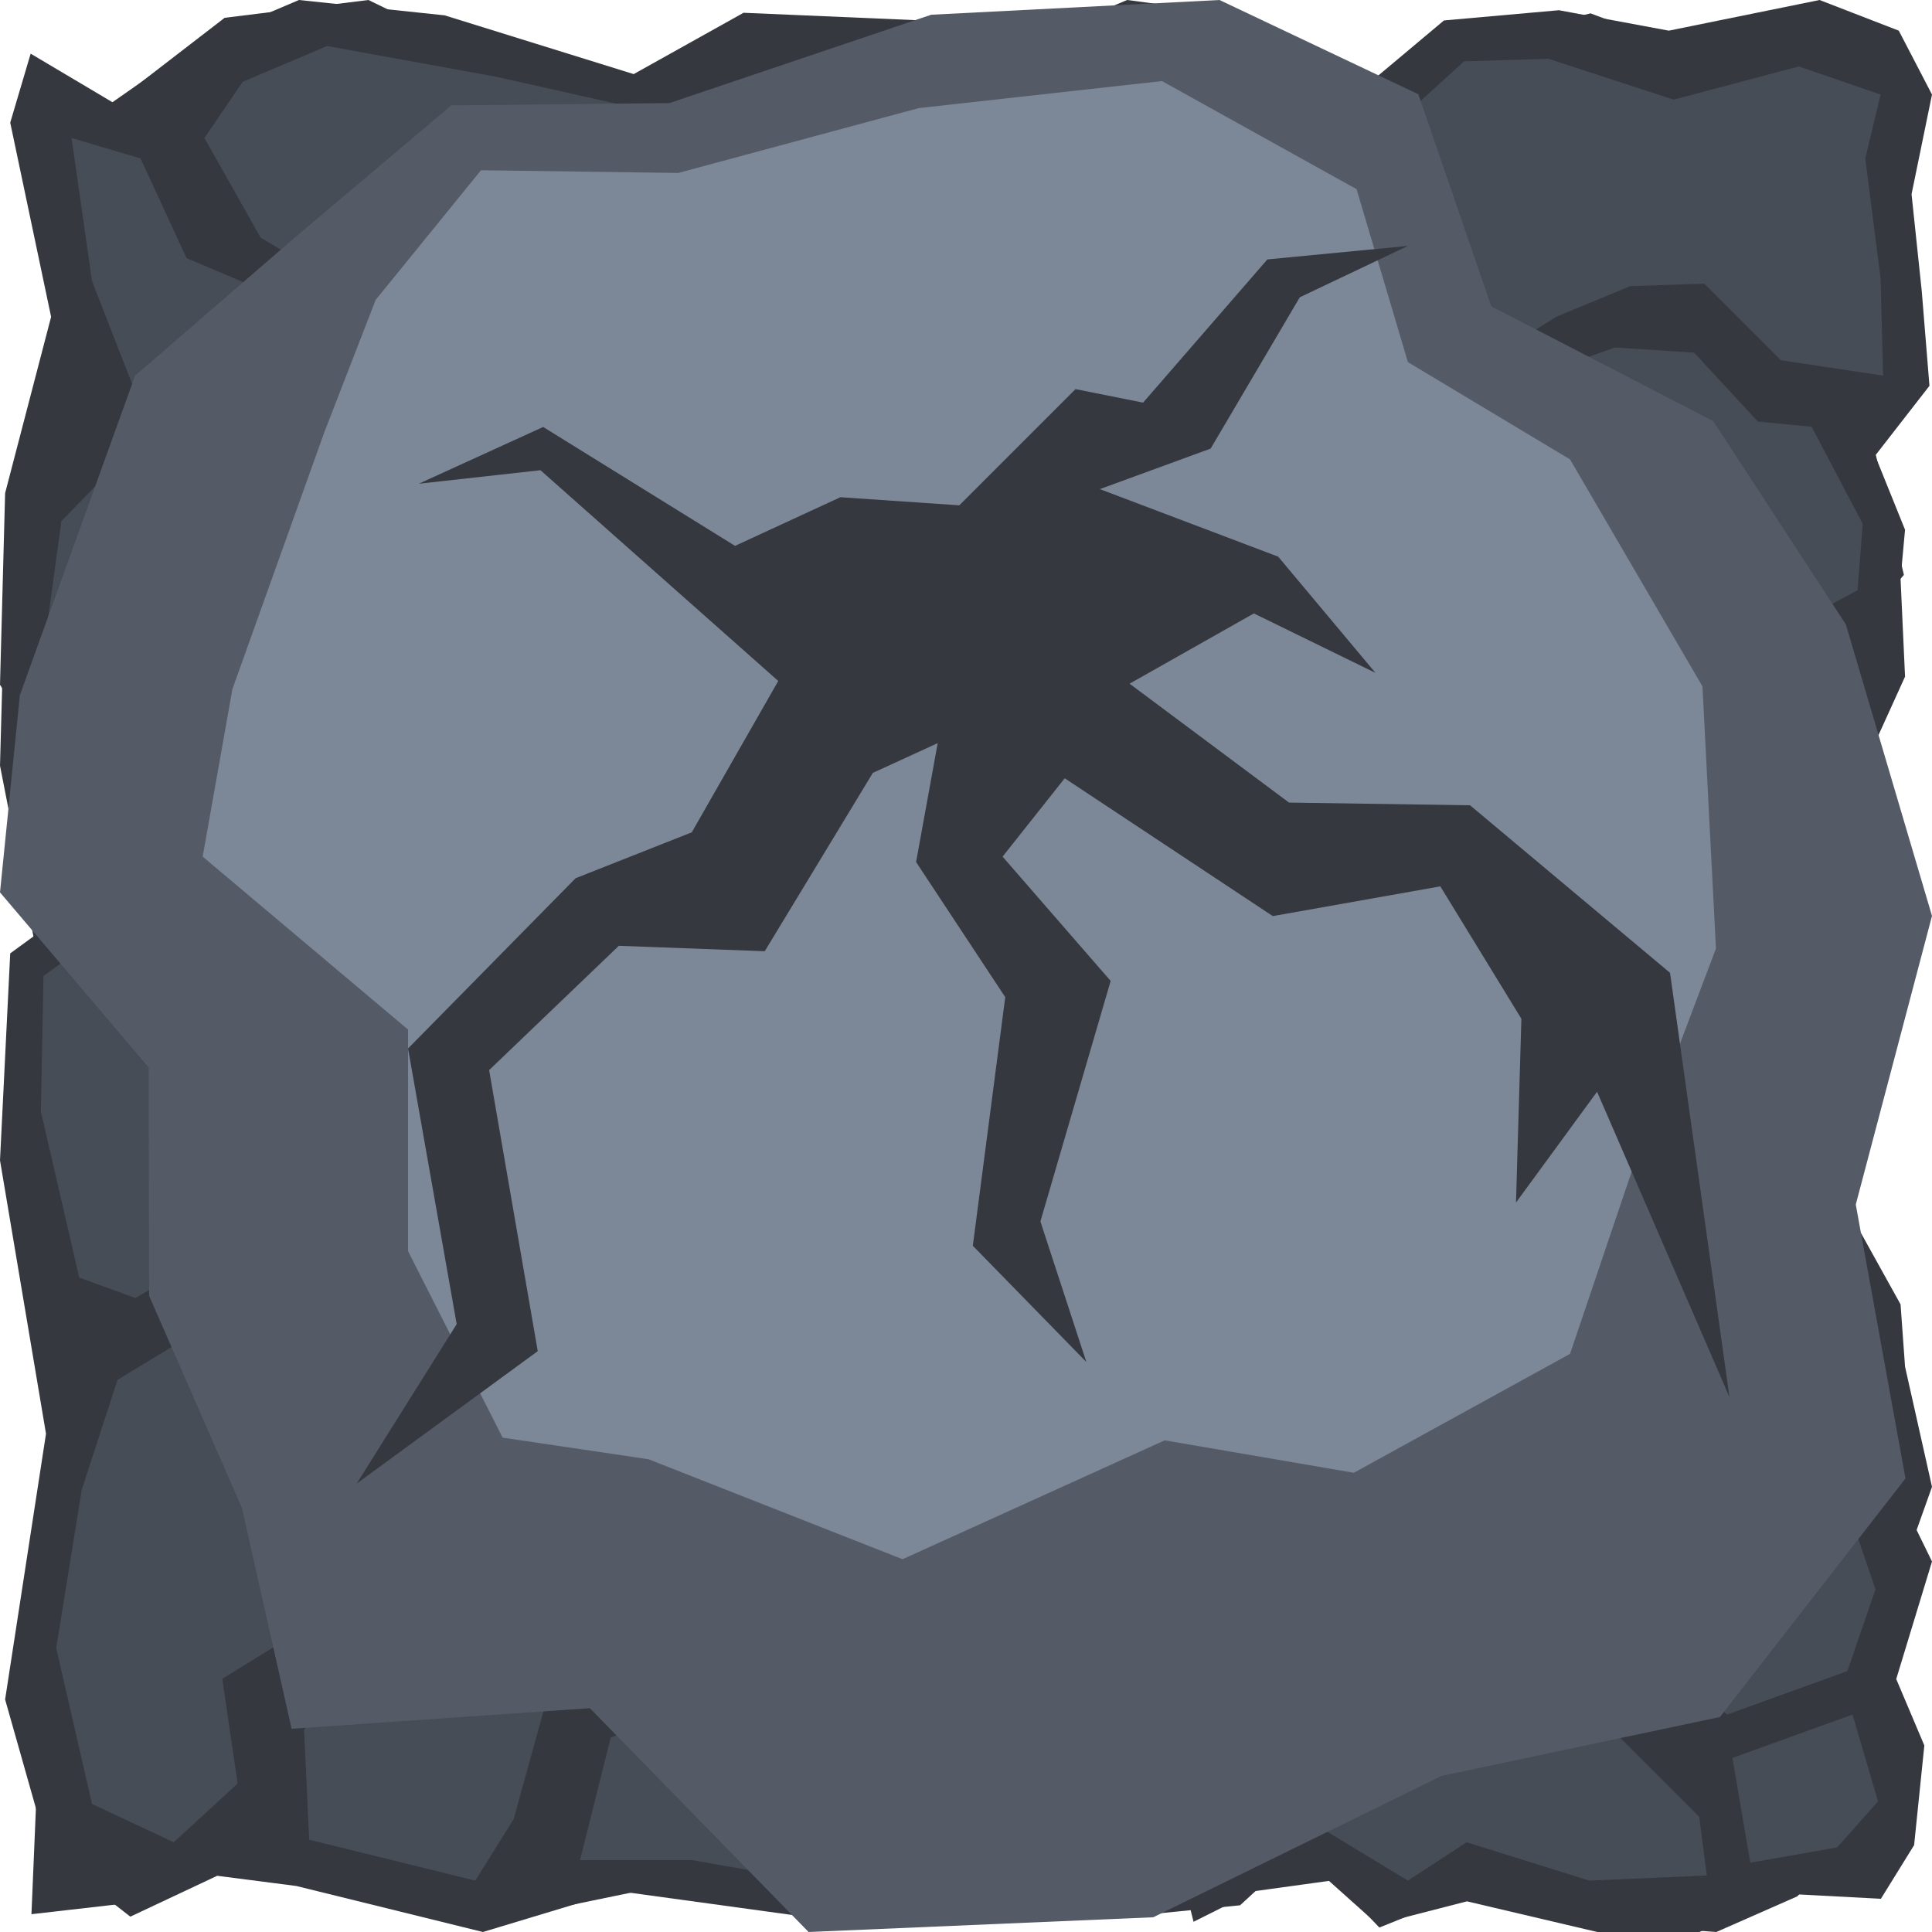 <?xml version="1.0" standalone="no"?><!-- Generator: Gravit.io --><svg xmlns="http://www.w3.org/2000/svg" xmlns:xlink="http://www.w3.org/1999/xlink" style="isolation:isolate" viewBox="0 0 144 144" width="144" height="144"><defs><clipPath id="_clipPath_Bhko4WNLUpdb6pVYIzlBbNhpJbGVALqT"><rect width="144" height="144"/></clipPath></defs><g clip-path="url(#_clipPath_Bhko4WNLUpdb6pVYIzlBbNhpJbGVALqT)"><path d=" M 4.353 79.3 L 0 57.069 L 0.335 44.793 L 6.363 35.502 L 6.363 26.544 L 2.344 15.926 L 7.702 8.295 L 16.744 1.327 L 27.46 0 L 43.87 7.963 L 52.912 2.986 L 64.633 6.968 L 70.66 2.654 L 82.047 6.968 L 89.079 4.977 L 101.805 5.972 L 109.172 3.318 L 118.549 0.995 L 128.26 4.645 L 137.972 8.959 L 139.981 15.926 L 142.995 23.558 L 137.972 29.53 L 141.991 39.484 L 141.656 43.134 L 141.991 50.433 L 138.977 57.069 L 142.995 66.691 L 140.986 71.336 L 138.977 75.982 L 138.977 83.281 L 137.972 90.581 L 141.656 97.217 L 141.991 101.862 L 144 110.82 L 141.991 116.461 L 138.642 123.429 L 139.647 135.705 L 133.953 141.346 L 127.926 144 L 118.884 143.336 L 113.526 139.355 L 102.809 143.668 L 97.116 137.696 L 92.428 142.009 L 85.73 142.673 L 76.353 142.341 L 72.335 137.364 L 64.967 143.336 L 56.93 139.023 L 40.856 142.341 L 31.479 141.014 L 27.46 138.691 L 25.451 135.041 L 17.749 134.378 L 11.051 141.677 L 2.344 142.673 L 2.679 134.71 L 5.023 126.415 L 7.367 114.802 L 7.033 107.171 L 3.684 100.203 L 6.363 89.585 L 4.353 79.3 Z " fill="rgb(53,56,62)"/><g id="Group"><path d=" M 11.998 62.869 L 0.762 71.058 L 0 86.485 L 3.428 106.863 L 0.381 126.669 L 3.619 138.096 L 9.713 142.857 L 16.188 139.81 L 22.092 140.572 L 35.995 144 L 46.088 140.953 L 65.514 143.619 L 80.369 142.476 L 84.94 138.287 L 83.416 129.145 L 67.8 119.051 L 66.466 112.957 L 46.088 109.148 L 36.376 93.722 L 41.327 89.532 L 40.375 84.771 L 25.711 74.296 L 23.616 65.535 L 18.283 60.965 L 14.665 59.631 L 11.998 62.869 Z " fill="rgb(53,56,62)"/><path d=" M 15.617 62.086 L 13.331 65.324 L 3.238 72.751 L 3.047 82.845 L 5.904 95.224 L 10.094 96.748 L 17.902 92.177 L 26.853 93.32 L 32.376 92.367 L 35.995 86.844 L 31.043 81.321 L 21.521 77.132 L 21.14 67.99 L 15.617 62.086 Z " fill="rgb(70,77,87)"/><path d=" M 34.281 96.938 L 38.661 103.985 L 41.518 111.222 L 55.611 114.84 L 62.467 117.126 L 64.943 121.506 L 60.753 124.744 L 48.374 123.41 L 40.756 126.648 L 38.28 135.599 L 35.423 140.17 L 23.044 137.123 L 22.663 128.933 L 30.091 119.411 L 30.853 112.174 L 30.091 102.652 L 34.281 96.938 Z " fill="rgb(70,77,87)"/><path d=" M 27.425 97.509 L 20.378 95.795 L 8.761 102.842 L 6.094 111.031 L 4.19 122.839 L 6.856 134.456 L 12.95 137.313 L 17.712 132.933 L 16.569 125.124 L 23.996 120.554 L 25.52 111.222 L 27.425 97.509 Z " fill="rgb(70,77,87)"/><path d=" M 45.517 129.505 L 52.183 127.029 L 60.563 129.314 L 68.371 124.172 L 76.179 128.172 L 81.893 132.933 L 79.798 138.456 L 67.8 141.503 L 51.611 138.646 L 43.232 138.646 L 45.517 129.505 Z " fill="rgb(70,77,87)"/></g><g id="Group"><path d=" M 86.675 124.384 L 93.722 132.192 L 88.389 140.953 L 88.96 143.238 L 93.531 140.953 L 99.054 140.191 L 102.673 143.429 L 109.338 141.715 L 119.051 144 L 126.669 144 L 132.954 141.143 L 140.191 141.524 L 142.667 137.525 L 143.429 130.097 L 141.334 125.146 L 144 116.385 L 140.001 108.196 L 127.812 103.435 L 120.194 97.34 L 117.337 85.532 L 107.243 76.01 L 100.006 78.486 L 101.149 91.436 L 94.483 98.102 L 86.294 100.768 L 78.486 108.767 L 79.819 117.147 L 86.104 118.861 L 86.675 124.384 Z " fill="rgb(53,56,62)"/><path d=" M 83.226 110.841 L 85.702 105.508 L 92.939 101.699 L 98.271 104.747 L 94.843 112.174 L 88.939 116.935 L 82.845 114.65 L 83.226 110.841 Z " fill="rgb(70,77,87)"/><path d=" M 90.082 123.41 L 91.225 119.03 L 97.509 112.745 L 101.128 107.794 L 104.175 111.031 L 104.556 120.744 L 109.698 127.219 L 119.03 127.791 L 126.648 135.409 L 127.219 139.789 L 118.459 140.17 L 109.317 137.313 L 104.937 140.17 L 98.652 136.361 L 95.034 136.742 L 96.748 132.362 L 90.082 123.41 Z " fill="rgb(70,77,87)"/><path d=" M 103.985 81.893 L 109.127 82.464 L 114.84 89.13 L 117.697 101.128 L 127.791 107.794 L 137.504 111.793 L 139.789 118.459 L 137.694 124.553 L 128.743 127.791 L 121.887 122.649 L 114.65 121.887 L 108.365 116.935 L 107.032 108.746 L 99.224 102.271 L 101.509 96.557 L 105.889 92.367 L 103.985 81.893 Z " fill="rgb(70,77,87)"/><path d=" M 129.124 131.028 L 138.075 127.791 L 139.979 134.266 L 136.932 137.694 L 130.457 138.837 L 129.124 131.028 Z " fill="rgb(70,77,87)"/></g><g id="Group"><path d=" M 78.105 2.476 L 73.534 7.237 L 81.152 18.093 L 77.724 26.282 L 80.771 33.9 L 87.818 38.851 L 94.483 36.757 L 106.291 43.613 L 116.766 38.471 L 125.907 43.803 L 132.383 50.088 L 137.144 48.374 L 141.905 42.851 L 139.81 33.9 L 143.81 28.758 L 143.238 21.711 L 142.476 14.474 L 144 7.047 L 141.524 2.285 L 135.62 0 L 124.384 2.285 L 116.195 0.762 L 107.624 1.524 L 101.72 6.475 L 96.198 6.856 L 91.246 0.952 L 84.009 0 L 78.105 2.476 Z " fill="rgb(53,56,62)"/><path d=" M 84.178 19.616 L 82.083 26.091 L 85.321 31.805 L 88.368 27.044 L 92.748 20.949 L 100.176 16.95 L 101.318 10.665 L 93.891 10.094 L 90.272 3.999 L 84.749 4.19 L 78.084 9.142 L 84.178 19.616 Z " fill="rgb(70,77,87)"/><path d=" M 104.937 8.38 L 109.127 4.571 L 115.412 4.38 L 124.744 7.427 L 134.076 4.952 L 140.17 7.047 L 139.027 11.808 L 140.17 20.759 L 140.36 27.996 L 132.742 26.853 L 127.029 21.14 L 121.506 21.33 L 115.983 23.616 L 110.841 26.853 L 104.175 25.901 L 98.462 23.044 L 105.127 18.664 L 104.937 8.38 Z " fill="rgb(70,77,87)"/><path d=" M 91.415 31.424 L 94.843 25.711 L 104.175 29.9 L 111.222 29.139 L 120.363 25.901 L 126.267 26.282 L 131.028 31.424 L 135.028 31.805 L 138.837 39.042 L 138.456 43.994 L 133.123 46.85 L 128.553 39.804 L 119.792 35.423 L 115.793 35.233 L 106.841 39.042 L 100.747 37.137 L 98.081 33.328 L 90.844 35.233 L 91.415 31.424 Z " fill="rgb(70,77,87)"/></g><g id="Group"><path d=" M 3.809 23.616 L 0.762 9.142 L 2.285 3.999 L 8.38 7.618 L 14.665 3.238 L 22.282 0 L 33.138 1.143 L 47.231 5.523 L 55.42 0.952 L 68.752 1.524 L 68.18 8.38 L 64.181 12.95 L 64.181 25.139 L 55.23 32.376 L 42.66 29.329 L 32.186 31.805 L 29.519 43.613 L 21.711 46.85 L 19.045 53.897 L 9.903 53.135 L 4.571 58.277 L 0 51.04 L 0.381 36.757 L 3.809 23.616 Z " fill="rgb(53,56,62)"/><path d=" M 63.991 5.142 L 59.61 10.856 L 61.515 22.092 L 55.42 28.567 L 47.422 26.091 L 39.232 25.52 L 38.661 19.426 L 47.803 16.379 L 54.659 19.807 L 54.659 11.808 L 57.706 6.094 L 63.991 5.142 Z " fill="rgb(70,77,87)"/><path d=" M 50.659 12.379 L 47.993 8.189 L 36.947 5.713 L 24.377 3.428 L 18.093 6.094 L 15.236 10.284 L 19.426 17.712 L 26.472 21.902 L 34.662 25.139 L 34.852 16.95 L 41.518 14.284 L 50.659 12.379 Z " fill="rgb(70,77,87)"/><path d=" M 30.853 27.044 L 27.615 39.232 L 22.663 42.47 L 17.712 45.517 L 16.95 49.517 L 11.617 48.945 L 5.713 50.85 L 3.428 47.231 L 4.571 38.851 L 10.665 32.567 L 17.712 30.853 L 24.377 33.138 L 30.853 27.044 Z " fill="rgb(70,77,87)"/><path d=" M 27.996 23.996 L 23.806 28.567 L 17.902 26.663 L 9.903 28.758 L 6.856 20.949 L 5.333 10.284 L 10.475 11.808 L 13.903 19.235 L 20.188 21.902 L 27.996 23.996 Z " fill="rgb(70,77,87)"/></g><path d=" M 10.071 27.997 L 21.954 17.724 L 33.636 7.855 L 49.894 7.683 L 69.407 1.098 L 90.895 0 L 105.715 7.024 L 111.149 22.829 L 127.698 31.39 L 137.578 46.537 L 144 68.268 L 138.319 89.78 L 142.024 110.195 L 128.192 127.976 L 107.444 132.366 L 85.955 142.902 L 60.268 144 L 43.966 127.317 L 21.736 128.854 L 18.031 112.39 L 11.115 96.585 L 11.078 79.559 L 0 66.512 L 1.482 51.805 L 10.071 27.997 Z " fill="rgb(84,91,102)"/><path d=" M 35.852 12.689 L 50.555 12.891 L 68.481 8.057 L 86.608 6.042 L 101.11 14.099 L 104.937 26.99 L 117.022 34.24 L 126.891 51.159 L 127.898 70.697 L 121.654 87.213 L 117.022 100.909 L 100.909 109.771 L 86.81 107.354 L 67.272 116.216 L 48.339 108.764 L 37.463 107.153 L 30.414 93.255 L 30.414 76.739 L 15.106 63.848 L 17.322 51.361 L 24.17 32.226 L 27.997 22.357 L 35.852 12.689 Z " fill="rgb(124,135,151)"/><path d=" M 31.219 36.053 L 40.484 31.824 L 54.785 40.686 L 62.64 37.06 L 71.502 37.665 L 80.163 29.004 L 85.198 30.011 L 94.463 19.336 L 104.937 18.329 L 96.88 22.156 L 90.234 33.435 L 81.976 36.456 L 95.269 41.491 L 102.52 50.152 L 93.456 45.721 L 84.191 50.958 L 96.075 59.82 L 109.57 60.022 L 124.474 72.509 L 128.905 104.131 L 119.036 81.371 L 112.994 89.629 L 113.396 75.933 L 107.354 66.064 L 94.866 68.28 L 79.357 58.007 L 74.725 63.848 L 82.781 73.113 L 77.545 91.039 L 80.969 101.513 L 72.509 92.852 L 74.926 74.322 L 68.28 64.251 L 69.891 55.389 L 65.057 57.605 L 57 70.898 L 46.124 70.495 L 36.456 79.76 L 40.081 100.707 L 26.587 110.577 L 34.039 98.693 L 30.414 78.149 L 42.901 65.46 L 51.562 62.036 L 58.007 50.756 L 40.283 35.046 L 31.219 36.053 Z " fill="rgb(53,56,62)"/></g></svg>